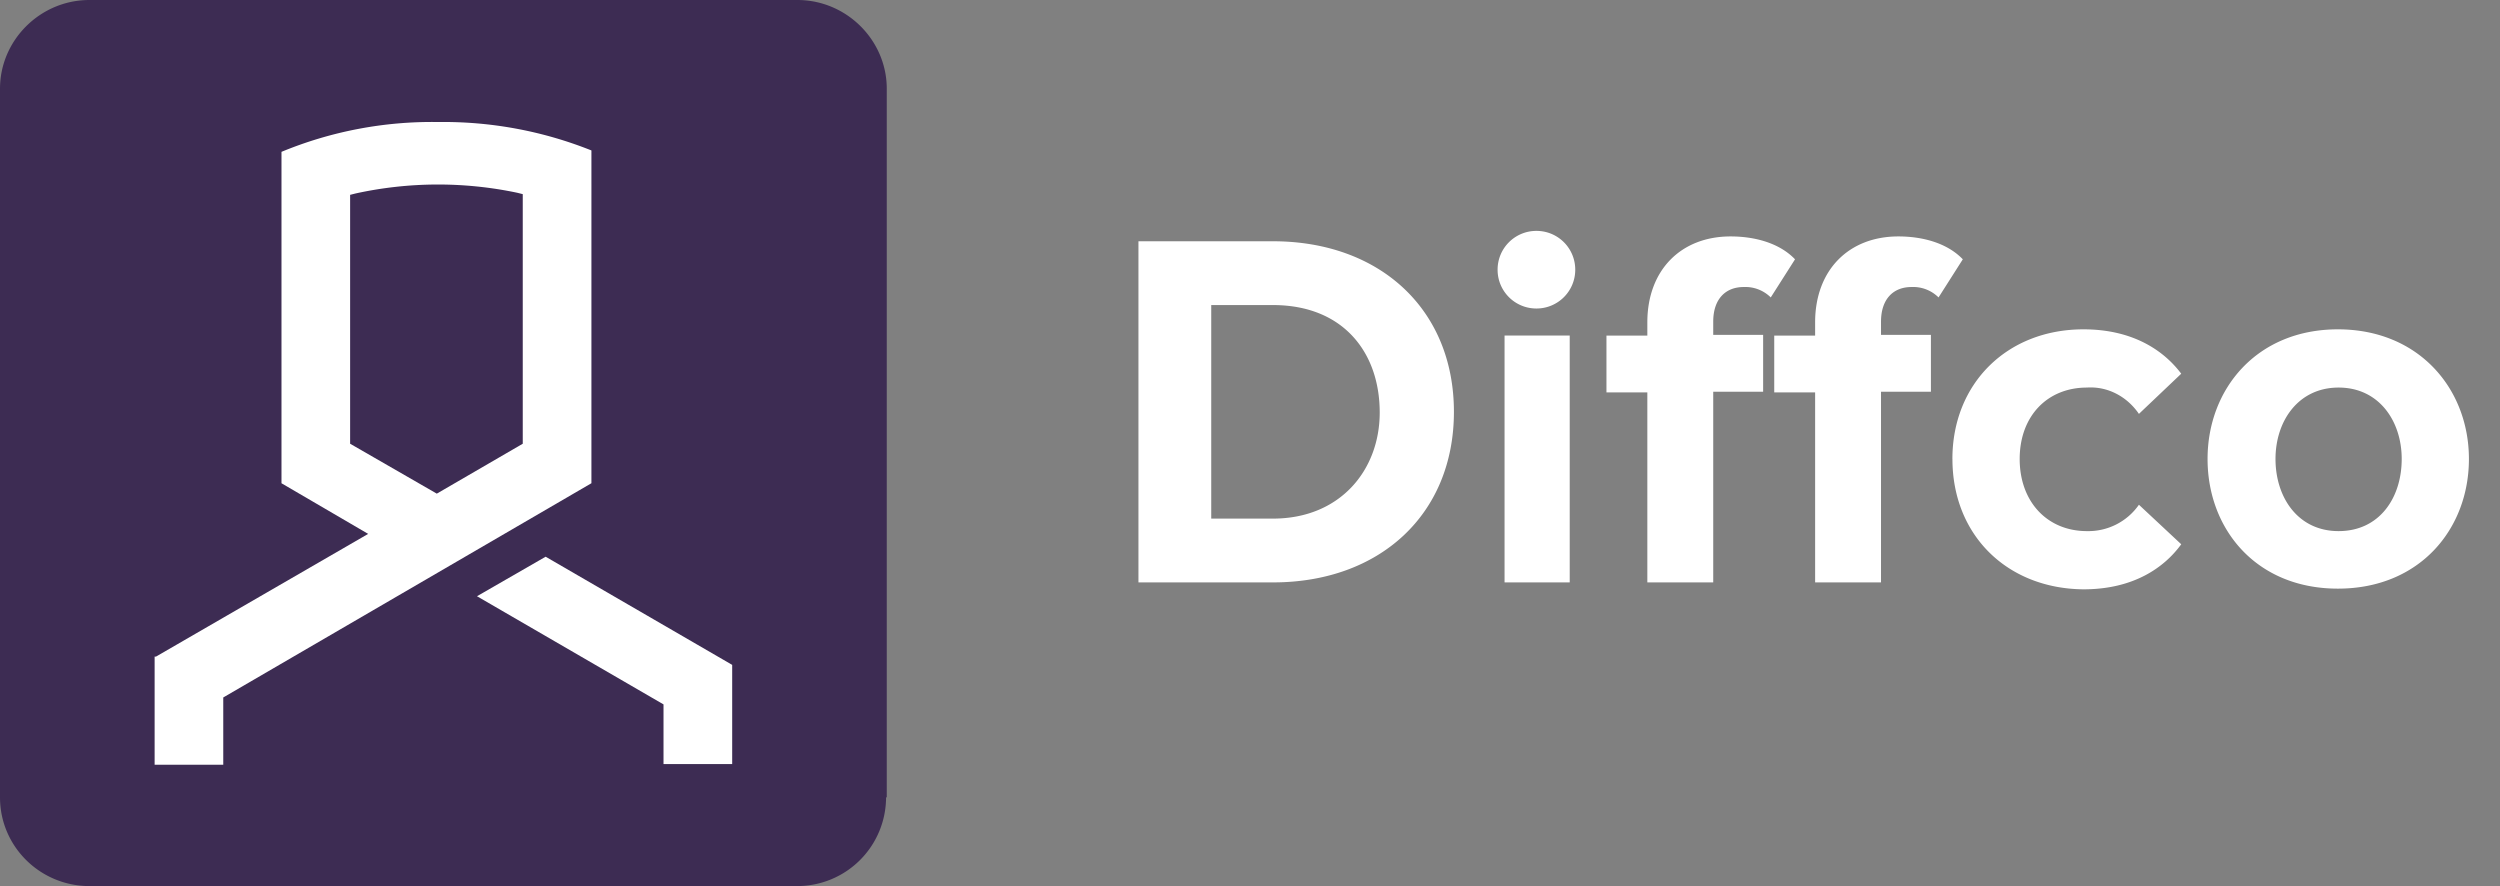<svg width="79" height="28" fill="none" xmlns="http://www.w3.org/2000/svg">
    <rect width="100%" height="100%" fill="#808080" stroke="none"/>
    <g clip-path="url(#clip0)">
        <path d="M35.975 18.404V7.624h4.25c3.374 0 5.719 2.147 5.719 5.39 0 3.242-2.345 5.39-5.719 5.39h-4.25zm7.624-5.368c0-1.906-1.16-3.396-3.374-3.396h-1.95v6.748h1.95c2.126 0 3.374-1.534 3.374-3.352zm3.725-4.513c0-.68.548-1.227 1.227-1.227.68 0 1.227.547 1.227 1.227 0 .679-.548 1.226-1.227 1.226-.68 0-1.227-.547-1.227-1.226zm.22 9.88v-7.8h2.059v7.8h-2.06zm4.512.001V12.4h-1.292v-1.796h1.292v-.416c0-1.665 1.074-2.717 2.63-2.717.744 0 1.533.197 2.037.723l-.767 1.205a1.138 1.138 0 00-.854-.329c-.57 0-.964.373-.964 1.096v.416h1.577v1.797h-1.577v6.025h-2.082zm5.302 0V12.4h-1.292v-1.796h1.292v-.416c0-1.665 1.074-2.717 2.63-2.717.744 0 1.533.197 2.037.723l-.767 1.205a1.136 1.136 0 00-.854-.329c-.57 0-.964.373-.964 1.096v.416h1.577v1.797H59.44v6.025h-2.082zm4.338-3.9c0-2.388 1.731-4.097 4.141-4.097 1.6 0 2.564.701 3.09 1.402l-1.337 1.27c-.373-.547-.986-.876-1.643-.832-1.249 0-2.125.899-2.125 2.257s.876 2.279 2.125 2.279a1.948 1.948 0 001.643-.833l1.337 1.249c-.526.723-1.49 1.424-3.09 1.424-2.41-.022-4.14-1.709-4.14-4.119zm8.063 0c0-2.213 1.555-4.097 4.119-4.097 2.563 0 4.14 1.884 4.14 4.097 0 2.213-1.555 4.097-4.14 4.097s-4.119-1.884-4.119-4.097zm6.135 0c0-1.205-.723-2.257-1.994-2.257-1.27 0-1.994 1.052-1.994 2.257s.701 2.279 1.994 2.279c1.292 0 1.994-1.052 1.994-2.279z"
              fill="#fff"/>
        <path d="M28 25.196A2.81 2.81 0 0125.196 28H2.826C1.271 28 0 26.751 0 25.196V2.804C0 1.271 1.27 0 2.826 0h22.37c1.555 0 2.826 1.27 2.826 2.804v22.392H28z" fill="#3D2C53"/>
        <path d="M18.689 4.754a12.584 12.584 0 00-4.842-.898 12.443 12.443 0 00-4.952.942v10.473l2.739 1.6-6.704 3.877h-.044v3.418h2.169V22.04l11.634-6.77V4.754zm-2.17 9.268l-2.716 1.577-2.739-1.577V6.157l.175-.044a12.15 12.15 0 015.105-.022l.175.044v7.887zm4.448 10.122h2.17V21.01l-5.895-3.418-2.169 1.249 5.894 3.418v1.884z"
              fill="#fff"/>
    </g>
    <defs>
        <clipPath id="clip0">
            <path fill="#fff" d="M0 0h78.019v28H0z"/>
        </clipPath>
    </defs>
</svg>
